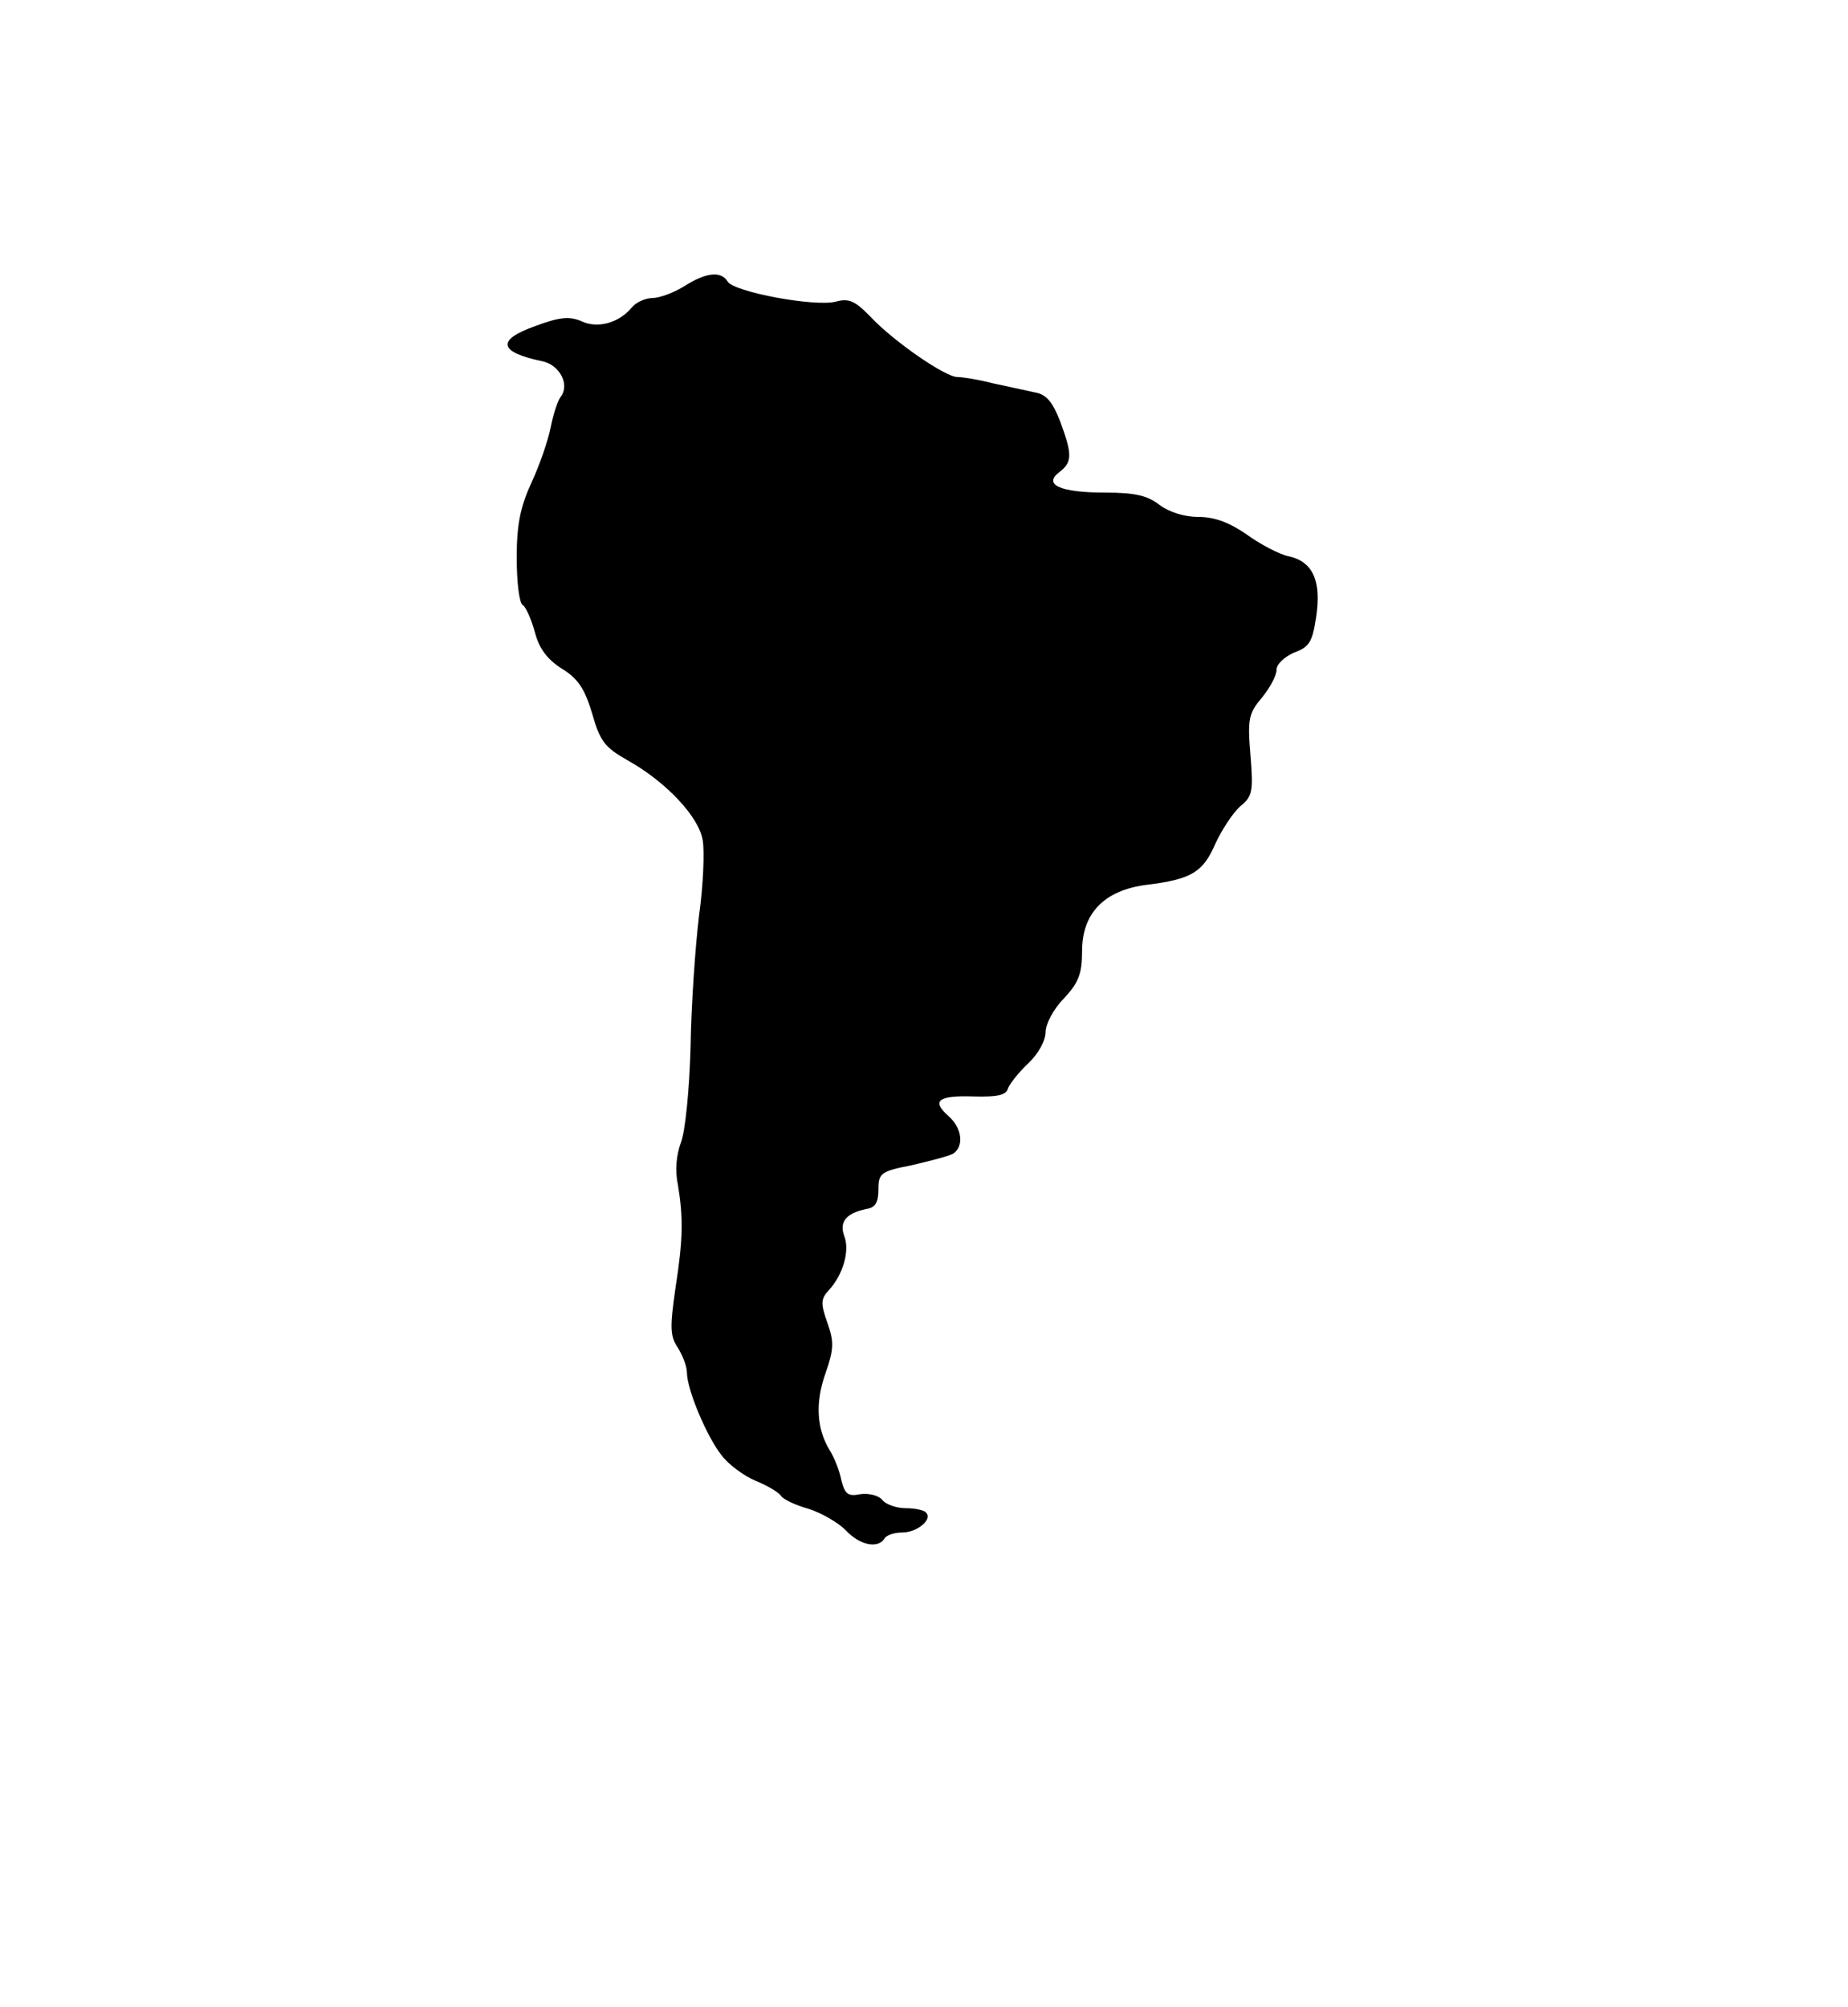 <?xml version="1.0" standalone="no"?>
<!DOCTYPE svg PUBLIC "-//W3C//DTD SVG 20010904//EN" "http://www.w3.org/TR/2001/REC-SVG-20010904/DTD/svg10.dtd">
<svg xmlns="http://www.w3.org/2000/svg" version="1.0" width="304pt" height="330pt" viewBox="0 0 304 330" preserveAspectRatio="xMidYMid meet">
<g transform="translate(0,330) scale(0.1,-0.1)" fill="#000000" stroke="none">
<path d="M1125 2829 c-16 -10 -40 -19 -51 -19 -12 0 -28 -7 -35 -16 -21 -25 -56 -35 -83 -22 -19 8 -35 7 -75 -8 -65 -23 -61 -43 11 -58 29 -6 46 -39 30 -59 -5 -7 -12 -29 -16 -49 -4 -21 -18 -62 -31 -90 -19 -41 -25 -70 -25 -125 0 -39 4 -75 10 -78 5 -3 14 -23 20 -45 7 -27 21 -45 45 -60 26 -16 37 -33 49 -73 13 -46 21 -56 58 -77 63 -35 118 -93 124 -132 3 -18 1 -73 -6 -123 -6 -49 -13 -147 -14 -217 -2 -72 -9 -140 -16 -157 -7 -19 -10 -45 -5 -68 9 -55 9 -89 -4 -172 -9 -63 -9 -78 4 -97 8 -13 15 -31 15 -41 0 -28 33 -106 57 -136 11 -15 37 -34 56 -42 20 -8 38 -19 42 -25 3 -5 23 -15 45 -21 22 -7 49 -23 61 -35 23 -25 53 -31 64 -14 3 6 17 10 29 10 25 0 51 22 39 33 -3 4 -19 7 -33 7 -15 0 -33 6 -39 14 -6 7 -22 11 -36 9 -20 -4 -25 0 -31 23 -3 16 -12 38 -19 49 -22 36 -24 79 -7 127 14 40 14 52 3 83 -11 31 -11 39 2 53 24 26 35 65 26 89 -9 24 3 38 36 45 15 2 20 11 20 32 0 27 4 30 55 40 30 7 61 15 68 19 18 12 15 42 -8 62 -28 25 -17 34 42 32 38 -1 53 2 56 13 3 8 18 27 34 42 16 15 28 37 28 51 0 13 13 38 30 55 24 26 30 40 30 78 0 62 36 100 106 109 74 9 93 21 113 67 11 24 29 51 41 62 20 16 22 24 17 84 -5 60 -3 69 19 95 13 16 24 36 24 46 0 9 13 21 29 28 25 9 30 18 36 58 9 59 -5 91 -44 100 -16 3 -48 20 -70 36 -29 20 -53 29 -80 29 -23 0 -48 8 -64 20 -19 15 -40 20 -89 20 -74 0 -103 13 -75 34 21 16 21 29 1 83 -13 33 -23 45 -43 48 -14 3 -45 10 -69 15 -23 6 -49 10 -57 10 -20 0 -104 58 -142 98 -26 27 -36 32 -58 26 -35 -9 -168 16 -178 33 -11 18 -36 15 -72 -8z"/>
</g>
</svg>

